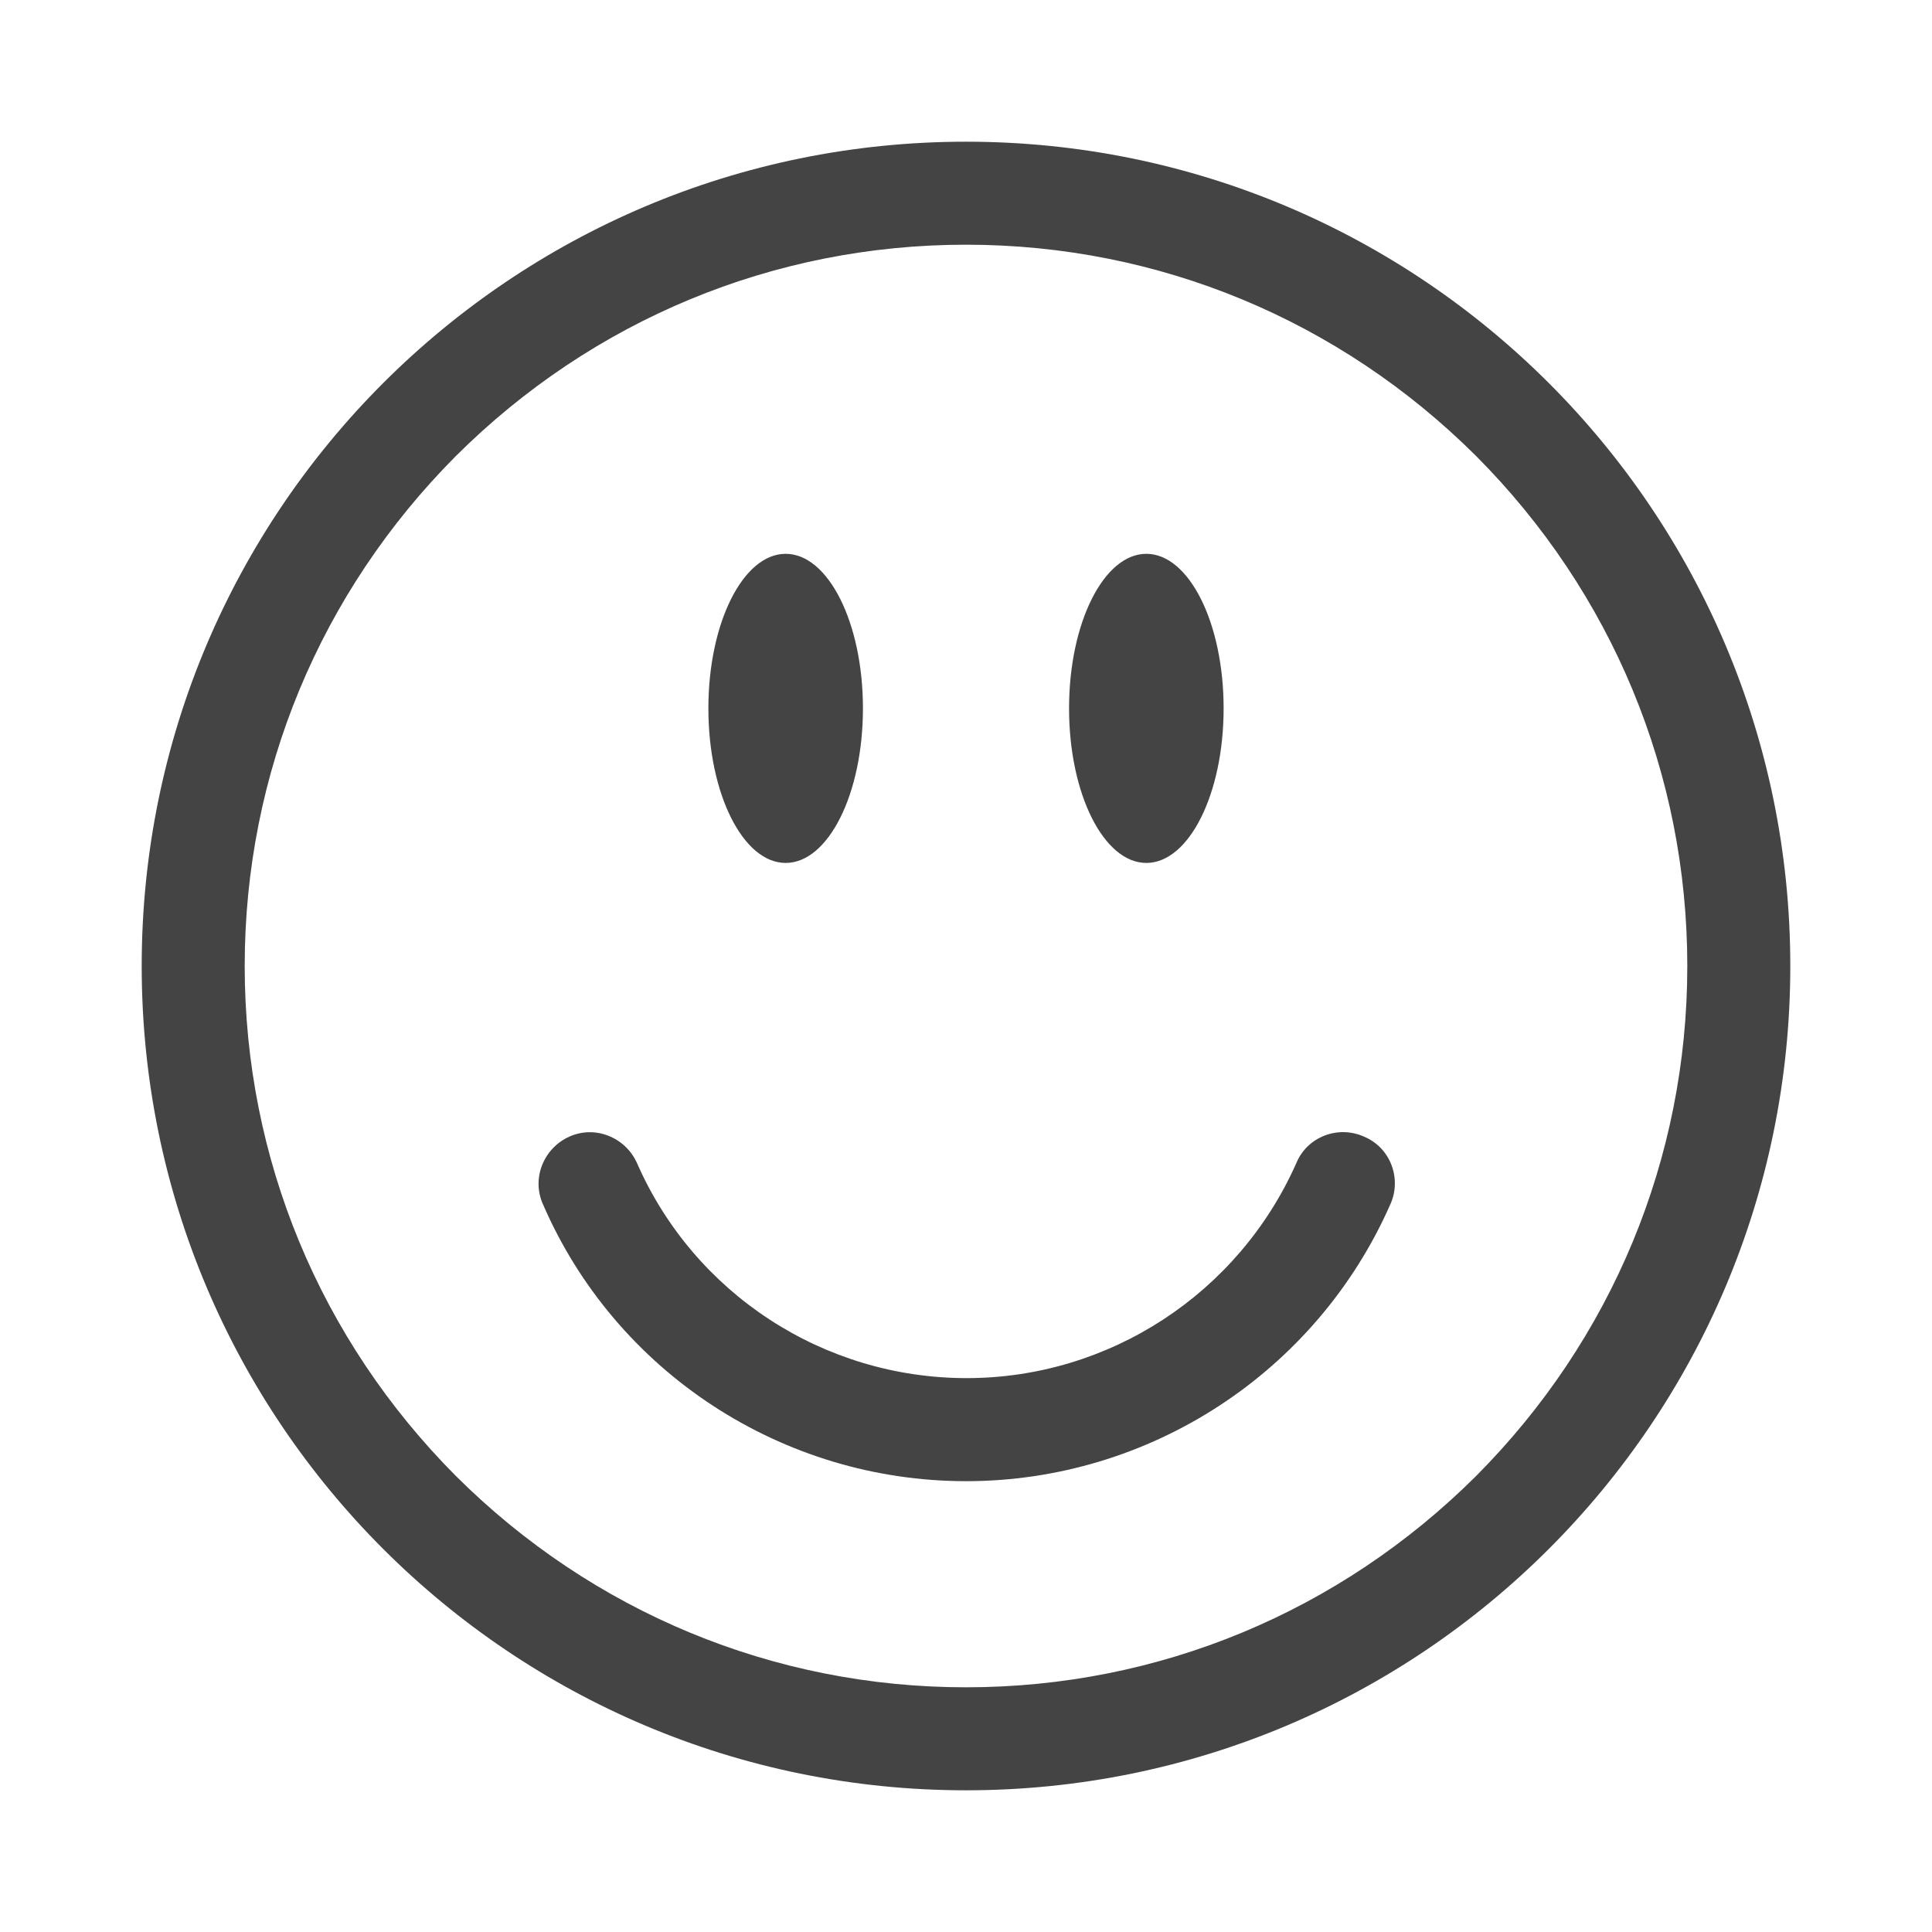 <?xml version="1.0" encoding="utf-8"?>
<!-- Generated by IcoMoon.io -->
<!DOCTYPE svg PUBLIC "-//W3C//DTD SVG 1.1//EN" "http://www.w3.org/Graphics/SVG/1.1/DTD/svg11.dtd">
<svg version="1.1" xmlns="http://www.w3.org/2000/svg" xmlns:xlink="http://www.w3.org/1999/xlink" width="32" height="32" viewBox="0 0 32 32">
<path fill="rgb(68, 68, 68)" d="M16 4.053c3.189 0 6.187 1.248 8.448 3.499 2.251 2.261 3.499 5.259 3.499 8.448s-1.248 6.187-3.499 8.448c-2.261 2.251-5.259 3.499-8.448 3.499s-6.187-1.248-8.448-3.499c-2.251-2.261-3.499-5.259-3.499-8.448s1.248-6.187 3.499-8.448c2.261-2.251 5.259-3.499 8.448-3.499zM16 2.347c-7.541 0-13.653 6.112-13.653 13.653s6.112 13.653 13.653 13.653c7.541 0 13.653-6.112 13.653-13.653s-6.112-13.653-13.653-13.653v0zM13.013 9.173c-0.704 0-1.28 1.141-1.28 2.56s0.576 2.56 1.28 2.56 1.28-1.141 1.28-2.56-0.576-2.56-1.28-2.56zM18.987 9.173c-0.704 0-1.28 1.141-1.28 2.56s0.576 2.56 1.28 2.56 1.28-1.141 1.28-2.56-0.576-2.56-1.28-2.56zM16 24.533c3.040 0 5.803-1.803 7.029-4.587 0.192-0.427 0-0.939-0.437-1.12-0.427-0.192-0.939 0-1.12 0.437-0.96 2.165-3.104 3.563-5.461 3.563-2.368 0-4.512-1.397-5.461-3.563-0.192-0.427-0.693-0.629-1.12-0.437s-0.629 0.693-0.437 1.12c1.205 2.784 3.968 4.587 7.008 4.587v0z"></path>
</svg>
